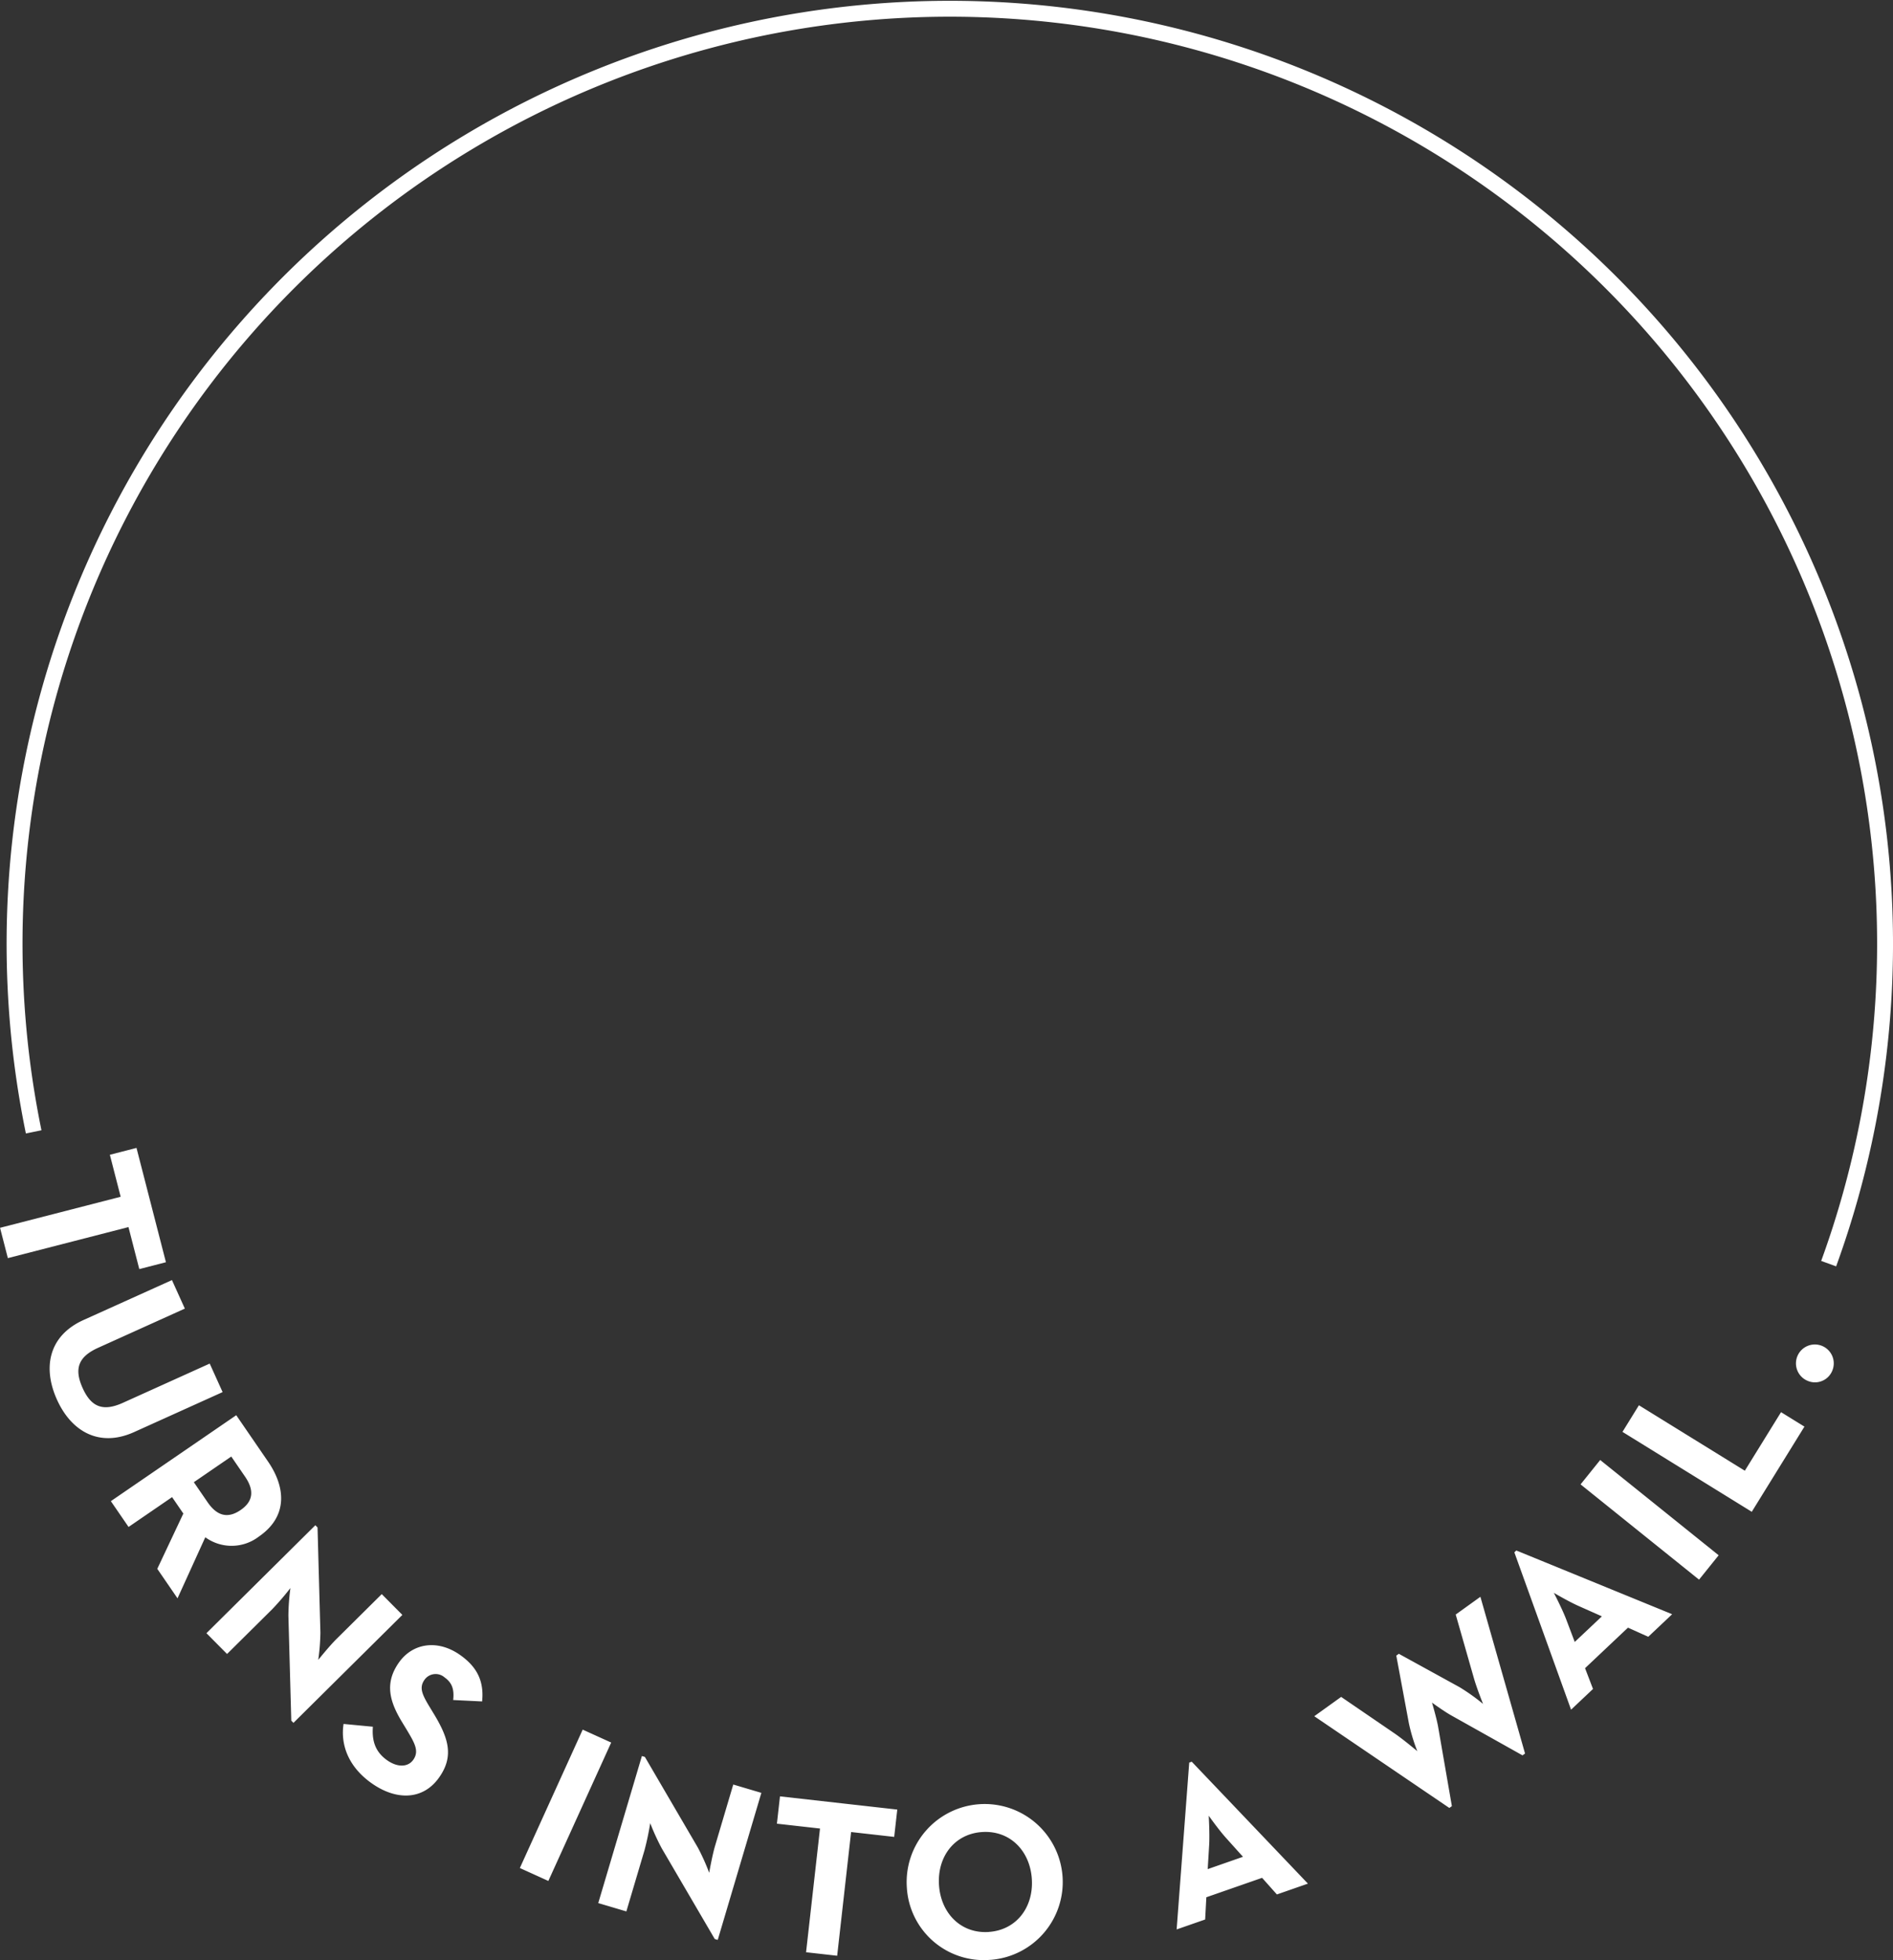 <svg id="Group_11_copy" data-name="Group 11 copy" xmlns="http://www.w3.org/2000/svg" width="357.031" height="369.75" viewBox="0 0 357.031 369.75">
  <rect x="0" y="0" width="357.031" height="369.75" fill="#333333" stroke="none"/>
  <defs>
    <style>
      .cls-1 {
        fill: none;
        stroke: #fff;
        stroke-width: 3px;
      }

      .cls-1, .cls-2 {
        fill-rule: evenodd;
      }

      .cls-2 {
        fill: #fff;
      }
    </style>
  </defs>
  <path id="Ellipse_3_copy_2" data-name="Ellipse 3 copy 2" class="cls-1" d="M565.6,285.614a176.394,176.394,0,1,1,338.546,24.858" transform="translate(-559.25 -72.094)"/>
  <path id="turns_into_a_wail." data-name="turns into a wail." class="cls-2" d="M559.259,303.713l1.472,5.718,22.75-5.856,2.04,7.924,5.024-1.294-5.551-21.566-5.024,1.294,2.039,7.923ZM570,336.141c2.691,5.957,7.947,9.088,14.557,6.1l16.678-7.536-2.431-5.38-16.371,7.4c-3.8,1.719-5.994.765-7.591-2.771-1.615-3.574-.9-5.886,2.9-7.6l16.371-7.4-2.431-5.38L575,321.107C568.394,324.094,567.271,330.108,570,336.141Zm10.16,19.137,3.339,4.868,8.207-5.629,2.123,3.1-4.915,10.428,3.816,5.563,5.239-11.519a8.44,8.44,0,0,0,10.092-.122c5.529-3.792,5.07-9.306,1.755-14.14l-6.01-8.762Zm15.649-3.575,7.059-4.842,2.576,3.756c1.6,2.33,1.826,4.525-.817,6.338-2.608,1.789-4.6.9-6.242-1.5Zm18.379,44.979L614.6,397.1l20.539-20.364-3.889-3.922-8.533,8.46c-1.407,1.4-3.445,3.951-3.445,3.951a40.7,40.7,0,0,0,.409-5.156l-0.541-19.828-0.416-.419-20.538,20.364,3.889,3.922,8.532-8.46a50.556,50.556,0,0,0,3.416-3.981,42.643,42.643,0,0,0-.38,5.186Zm15.109,11.777c4.566,3.259,9.654,3.316,12.741-1.009,2.866-4.016,1.84-7.442-1-12.108l-0.834-1.372c-1.422-2.363-1.9-3.583-.869-5.025a2.568,2.568,0,0,1,3.769-.418c1.373,0.98,1.849,2.2,1.62,4.265l5.456,0.267c0.4-3.907-1.032-6.539-4.087-8.719-4.29-3.062-9-2.276-11.568,1.328-2.793,3.912-1.816,7.407.6,11.358l0.834,1.372c1.511,2.529,2.4,4.043,1.222,5.691-0.98,1.373-2.96,1.462-4.951.041-2.368-1.691-2.825-3.882-2.654-6.3l-5.53-.527C623.468,401.089,624.832,405.275,629.294,408.459Zm28,16.025,5.375,2.44,11.852-26.107-5.375-2.44Zm36.758,13.389,0.566,0.168,8.226-27.736-5.3-1.571-3.418,11.523c-0.564,1.9-1.123,5.122-1.123,5.122a40.821,40.821,0,0,0-2.119-4.72l-10.007-17.132-0.566-.168L672.084,431.1l5.3,1.571,3.418-11.523a50.572,50.572,0,0,0,1.082-5.133,42.584,42.584,0,0,0,2.16,4.731Zm17.224,2.5,5.866,0.66,2.628-23.337,8.128,0.916,0.58-5.154-22.122-2.491-0.58,5.153,8.128,0.916Zm34.8,1.434A14.719,14.719,0,1,0,730.283,428.1,14.525,14.525,0,0,0,746.068,441.8Zm-0.348-5.26c-5.218.346-9.024-3.5-9.378-8.846s2.91-9.661,8.128-10.006,9.024,3.5,9.378,8.846S750.938,436.2,745.72,436.542Zm35.44-.477,5.377-1.875L786.773,430l10.515-3.665,2.79,3.136,5.855-2.041-21.911-23-0.478.167Zm5.86-11.379,0.283-4.7c0.1-2.135-.085-5.241-0.087-5.374,0.177,0.251,1.931,2.721,3.313,4.25l3.143,3.5Zm45.573-11.538,0.479-.344-2.625-15.145c-0.328-1.685-1.085-4.256-1.125-4.384,0.216,0.156,2.294,1.674,3.762,2.488l13.309,7.463,0.48-.344-8.421-29.568-4.657,3.348,3.361,11.76c0.55,1.993,1.73,4.936,1.794,5.1a37.243,37.243,0,0,0-4.465-3.177l-11.419-6.278-0.479.345,2.378,12.777a33.469,33.469,0,0,0,1.588,5.246c-0.24-.191-2.6-2.179-4.259-3.325l-10.107-6.91-5.068,3.644Zm22.96-18.539,4.138-3.908-1.5-3.92,8.092-7.643,3.828,1.72,4.506-4.256-29.392-12.023-0.368.348Zm0.693-12.775-1.664-4.4c-0.778-1.99-2.221-4.746-2.277-4.866,0.264,0.156,2.875,1.692,4.76,2.521l4.3,1.913ZM879.7,370.085l3.7-4.6-22.344-17.971-3.7,4.6Zm9.944-12.8,9.933-16.068-4.412-2.727-6.829,11.046-19.977-12.349-3.1,5.021ZM904.8,330.733a3.564,3.564,0,1,0-4.743,1.793A3.519,3.519,0,0,0,904.8,330.733Z" transform="translate(-559.25 -72.094)"/>
</svg>
